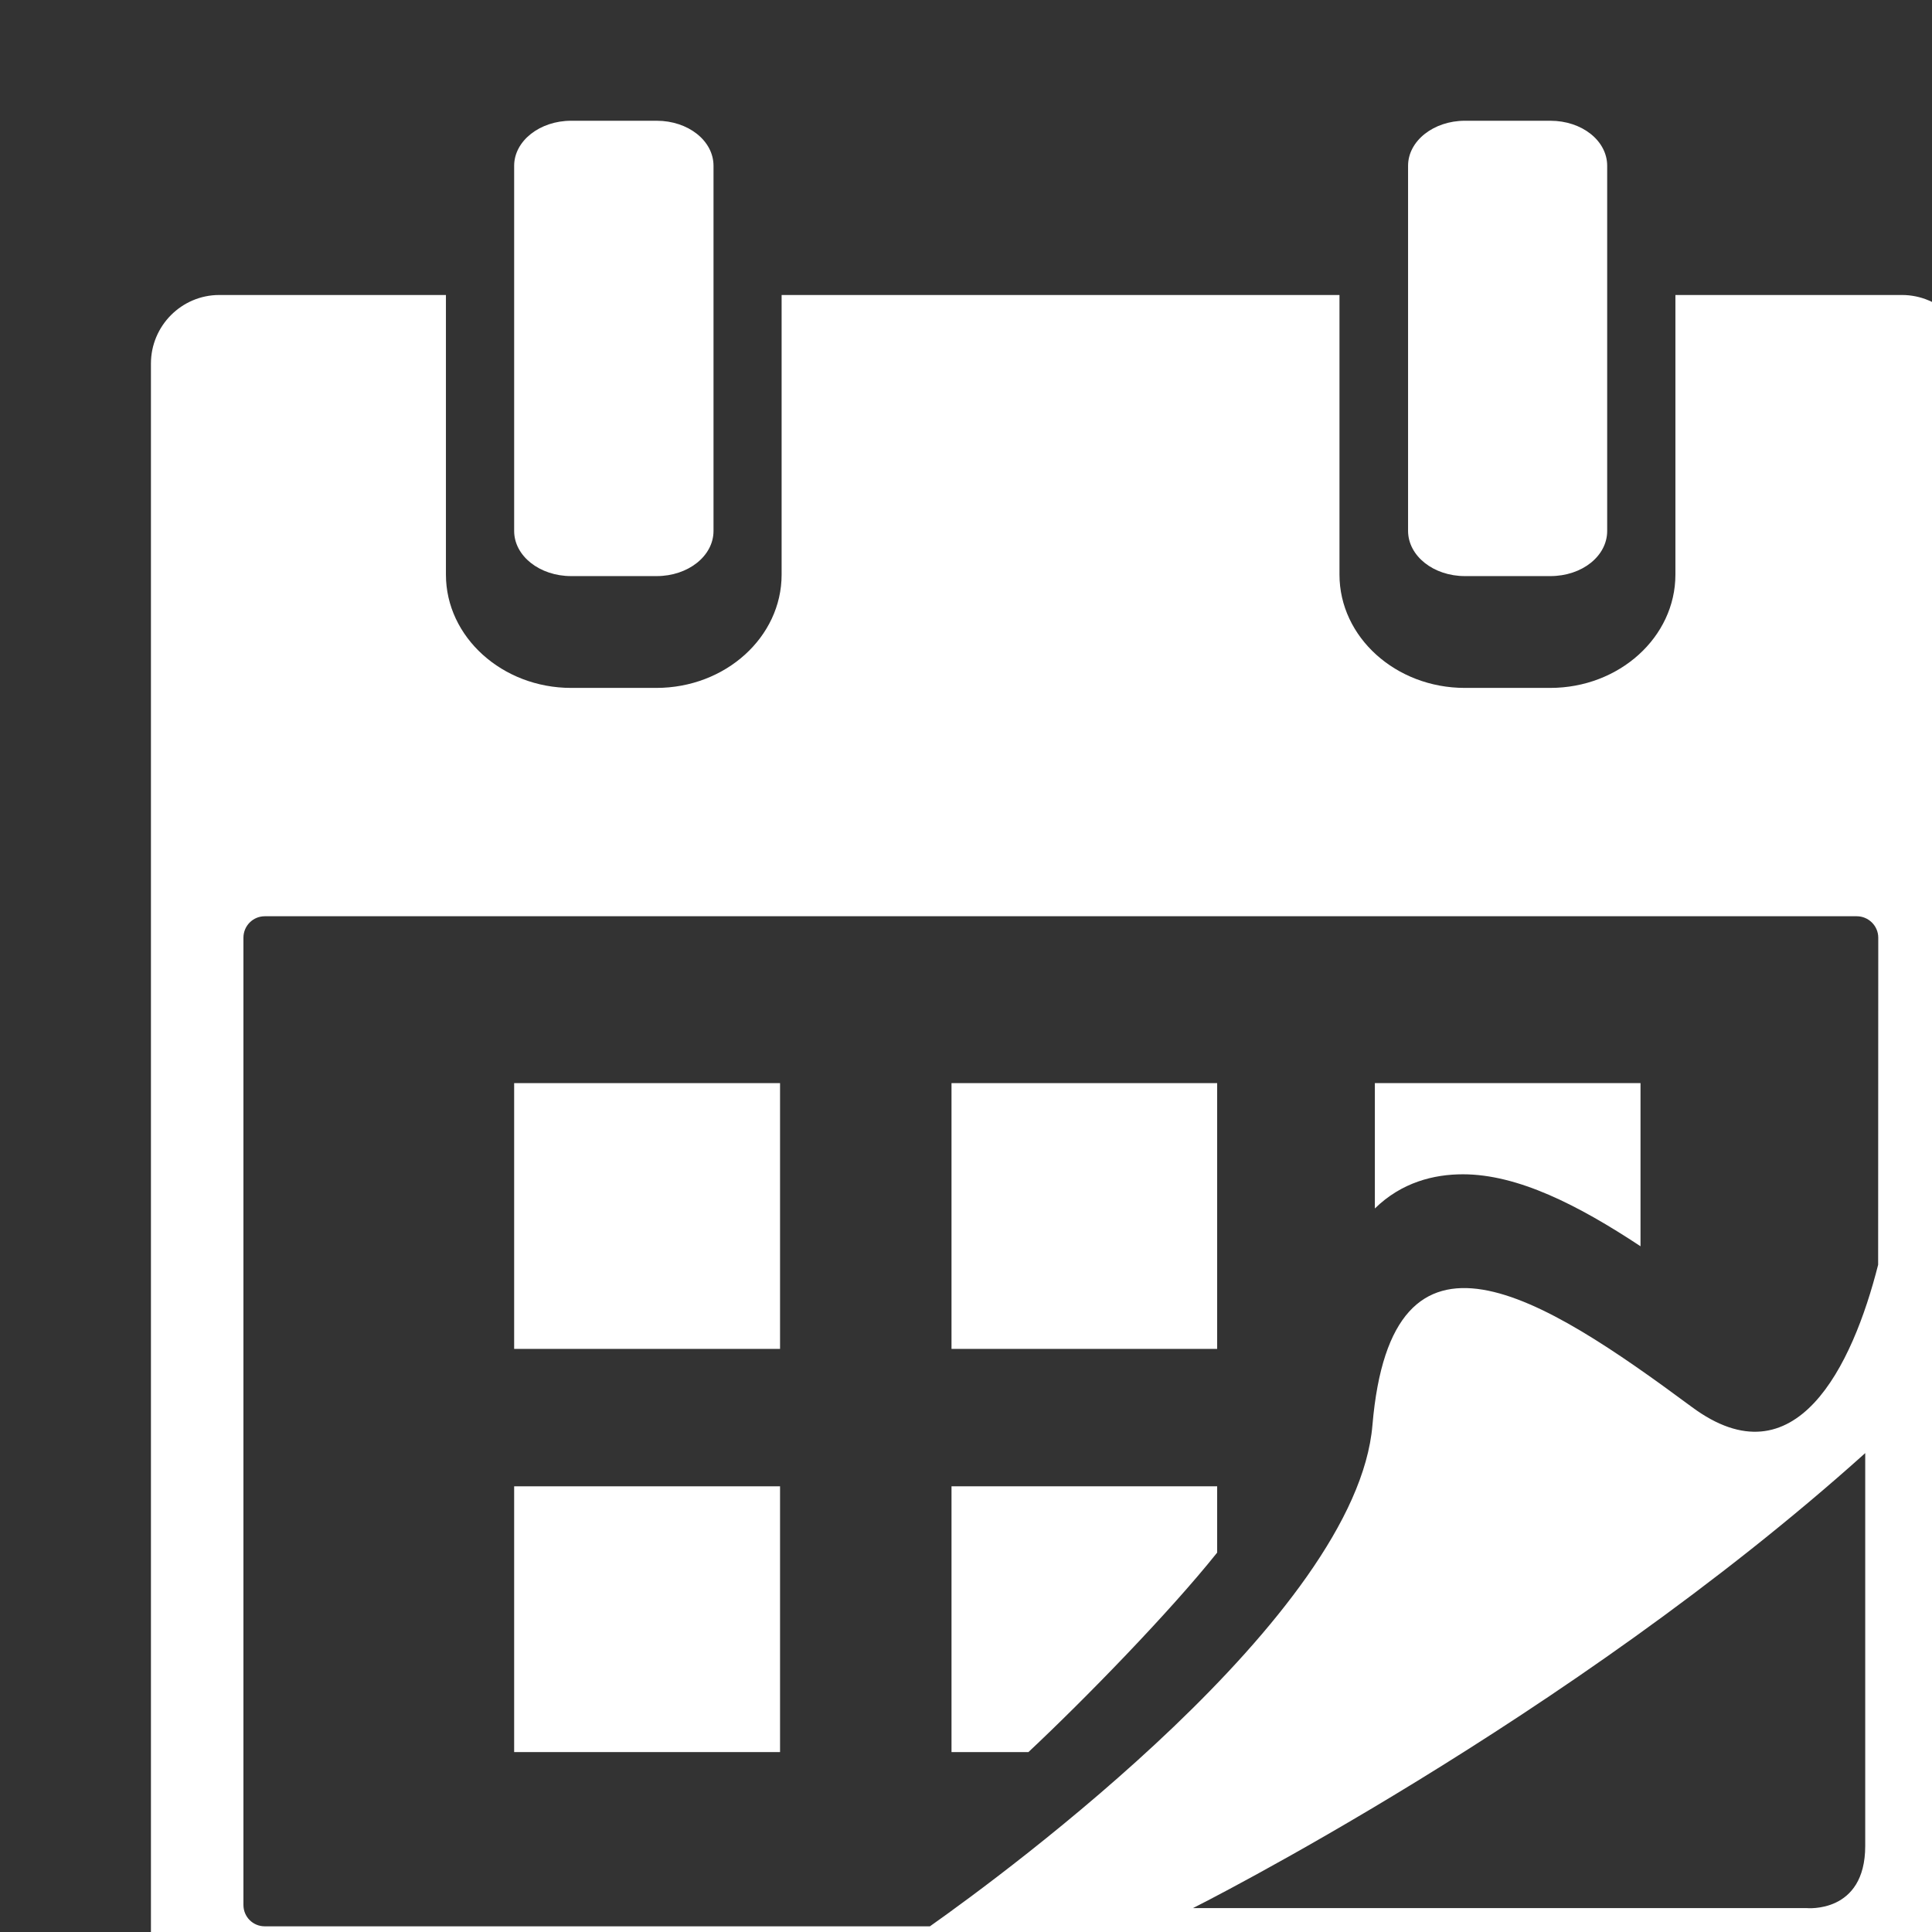 <?xml version="1.0" encoding="iso-8859-1"?>
<!-- Generator: Adobe Illustrator 18.1.1, SVG Export Plug-In . SVG Version: 6.00 Build 0)  -->
<svg version="1.1" id="Capa_1" xmlns="http://www.w3.org/2000/svg" xmlns:xlink="http://www.w3.org/1999/xlink" x="0px" y="0px" width="18px" height="18px"
	 viewBox="-1 -1 16 16" style="enable-background:new 0 0 15.571 15.571; background-color:#030104" xml:space="preserve" >
<rect x="-1" y="-1" width="16" height="16" fill="#333333" stroke="none"/>
<g>
	<g>
		<path style="fill:#FFFFFF;" d="M3.73,3.771h0.708c0.26,0,0.471-0.166,0.471-0.374V0.373C4.909,0.166,4.7,0,4.438,0H3.73
			C3.47,0,3.258,0.167,3.258,0.373v3.024C3.258,3.605,3.47,3.771,3.73,3.771z"/>
		<path style="fill:#FFFFFF;" d="M11.132,3.771h0.707c0.263,0,0.471-0.166,0.471-0.374V0.373C12.31,0.166,12.102,0,11.839,0h-0.707
			c-0.26,0-0.471,0.167-0.471,0.373v3.024C10.662,3.605,10.872,3.771,11.132,3.771z"/>
		<path style="fill:#FFFFFF;" d="M14.751,1.443h-1.876v2.316c0,0.517-0.465,0.938-1.037,0.938h-0.707
			c-0.572,0-1.038-0.421-1.038-0.938V1.443h-4.62v2.316c0,0.517-0.465,0.938-1.038,0.938H3.73c-0.57,0-1.037-0.421-1.037-0.938
			V1.443H0.816c-0.312,0-0.566,0.255-0.566,0.568v12.994c0,0.313,0.254,0.566,0.347,0.566h13.938c0.53,0,0.786-0.253,0.786-0.566
			V2.009C15.32,1.698,15.064,1.443,14.751,1.443z M14.447,14.287c0,0.564-0.486,0.515-0.486,0.515H8.88c0,0,3.107-1.557,5.567-3.768
			C14.447,11.034,14.447,13.635,14.447,14.287z M14.554,9.474c-0.213,0.841-0.684,1.815-1.543,1.178
			c-1.252-0.927-2.486-1.714-2.645,0.15c-0.131,1.57-3.033,3.705-3.665,4.151H1.193c-0.099,0-0.177-0.079-0.177-0.177v-8.01
			c0-0.099,0.079-0.178,0.177-0.178h13.184c0.097,0,0.178,0.079,0.178,0.178L14.554,9.474L14.554,9.474z"/>
		<rect x="3.258" y="7.97" style="fill:#FFFFFF;" width="2.202" height="2.201"/>
		<rect x="6.88" y="7.97" style="fill:#FFFFFF;" width="2.2" height="2.201"/>
		<rect x="3.258" y="11.309" style="fill:#FFFFFF;" width="2.202" height="2.201"/>
		<path style="fill:#FFFFFF;" d="M6.88,13.51h0.637c0.465-0.436,1.168-1.157,1.563-1.652v-0.549h-2.2V13.51z"/>
		<path style="fill:#FFFFFF;" d="M10.386,9.008c0.222-0.217,0.489-0.283,0.729-0.283c0.453,0,0.952,0.253,1.471,0.596V7.97h-2.2
			V9.008z"/>
	</g>
</g>
<g>
</g>
<g>
</g>
<g>
</g>
<g>
</g>
<g>
</g>
<g>
</g>
<g>
</g>
<g>
</g>
<g>
</g>
<g>
</g>
<g>
</g>
<g>
</g>
<g>
</g>
<g>
</g>
<g>
</g>
</svg>
